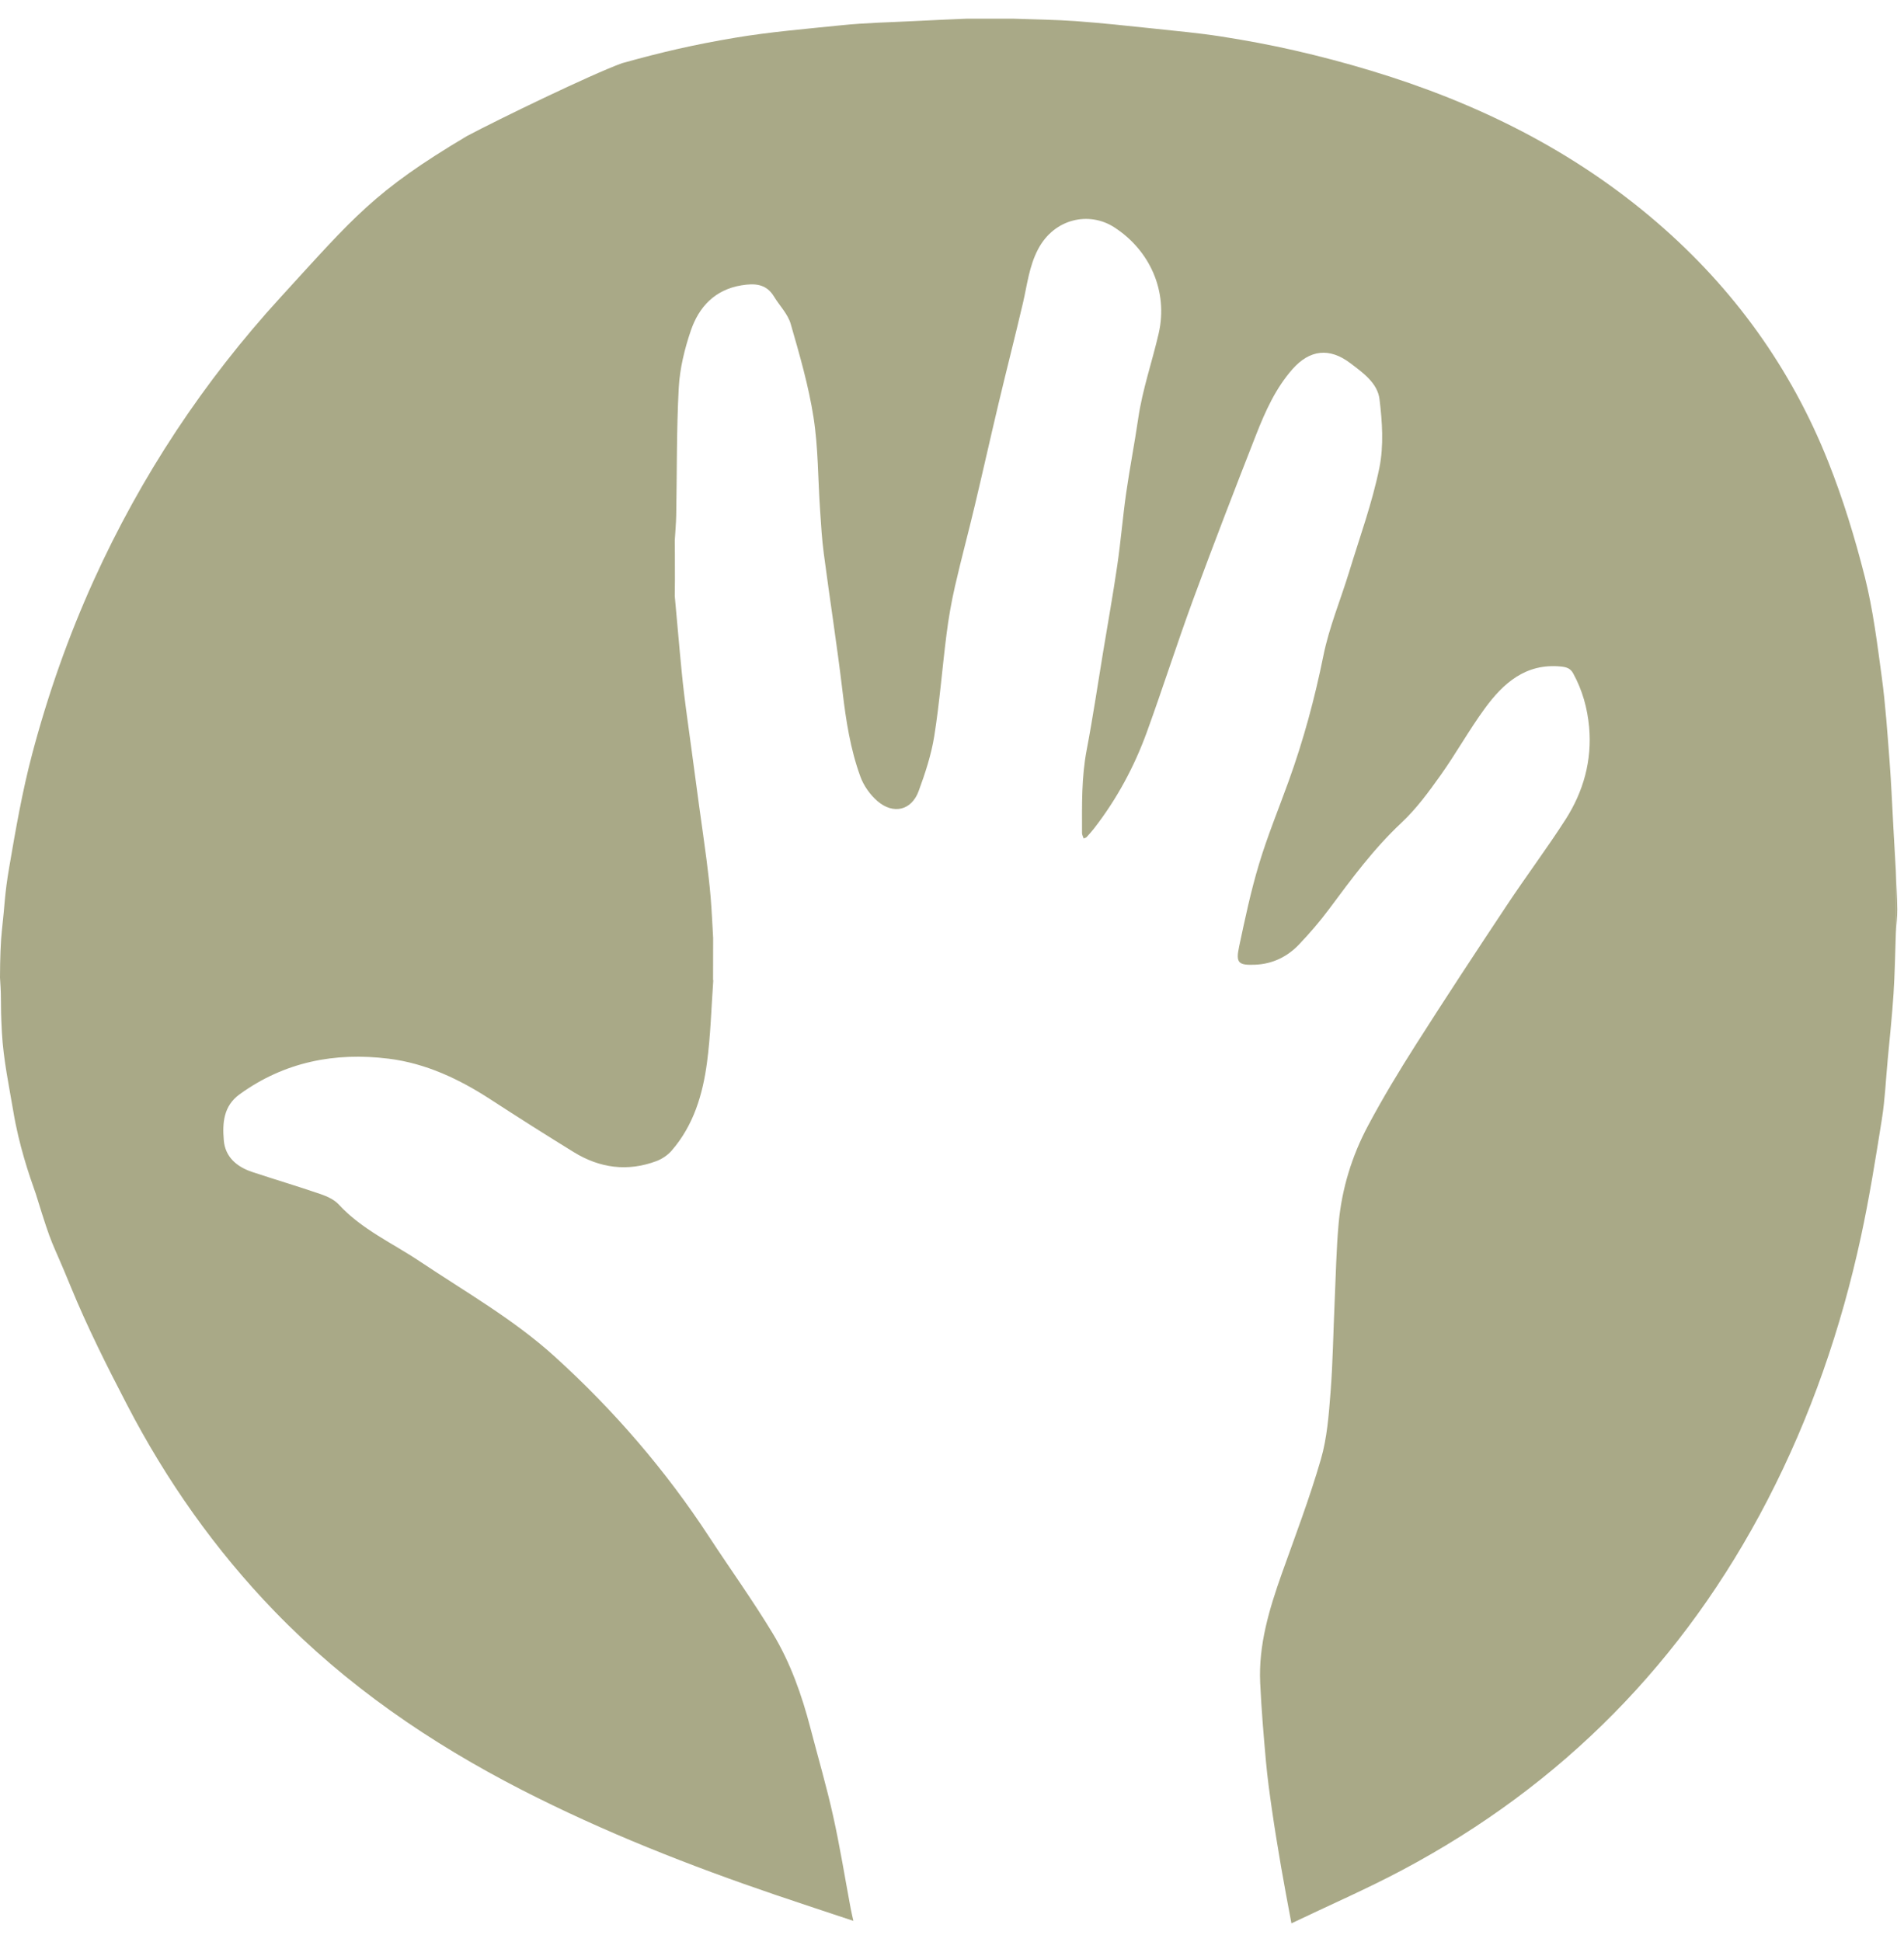 <svg width="51" height="52" viewBox="0 0 51 52" fill="none" xmlns="http://www.w3.org/2000/svg">
<g id="gGCx4l.tif">
<g id="Group">
<path id="Vector" d="M19.106 26.246C19.053 26.98 19.035 27.718 18.938 28.446C18.824 29.306 18.578 30.134 17.99 30.81C17.885 30.932 17.732 31.034 17.58 31.091C16.807 31.379 16.064 31.278 15.369 30.85C14.623 30.391 13.883 29.922 13.148 29.444C12.305 28.896 11.41 28.471 10.404 28.347C8.963 28.17 7.619 28.434 6.42 29.3C5.983 29.615 5.957 30.072 5.994 30.528C6.029 30.977 6.341 31.244 6.756 31.381C7.366 31.584 7.984 31.766 8.591 31.975C8.765 32.035 8.954 32.122 9.074 32.252C9.687 32.919 10.508 33.283 11.241 33.773C12.466 34.592 13.756 35.325 14.852 36.318C16.439 37.755 17.828 39.366 19 41.159C19.564 42.02 20.167 42.858 20.699 43.738C21.173 44.522 21.478 45.388 21.709 46.276C21.913 47.06 22.142 47.839 22.317 48.63C22.499 49.446 22.631 50.275 22.785 51.097C22.803 51.193 22.826 51.288 22.858 51.434C22.144 51.196 21.469 50.975 20.798 50.747C18.463 49.953 16.173 49.053 13.976 47.927C11.525 46.67 9.277 45.133 7.356 43.147C5.763 41.5 4.457 39.645 3.404 37.617C2.864 36.579 2.336 35.529 1.893 34.448C1.332 33.077 1.441 33.525 0.962 31.975C0.774 31.446 0.506 30.66 0.355 29.749C0.253 29.141 0.088 28.358 0.051 27.647C0 26.685 0.051 26.938 0 26.178C0 25.697 0.02 25.181 0.051 24.912C0.135 24.166 0.12 23.962 0.247 23.222C0.42 22.209 0.597 21.192 0.859 20.2C1.281 18.604 1.828 17.046 2.511 15.539C3.78 12.743 5.452 10.213 7.526 7.948C9.484 5.81 10.012 5.126 12.509 3.642C13.355 3.193 15.826 1.996 16.662 1.692C17.75 1.389 18.592 1.195 19.7 1.009C20.615 0.855 21.608 0.772 22.532 0.677C23.179 0.61 23.831 0.598 24.48 0.565C24.939 0.541 25.397 0.522 25.855 0.502C25.873 0.502 25.892 0.501 25.91 0.5C26.319 0.5 26.728 0.5 27.137 0.5C27.155 0.5 27.173 0.501 27.191 0.502C27.734 0.522 28.278 0.527 28.82 0.566C29.525 0.618 30.228 0.694 30.931 0.768C31.523 0.831 32.116 0.885 32.703 0.976C33.363 1.079 34.02 1.201 34.671 1.349C35.361 1.507 36.047 1.688 36.724 1.893C39.547 2.745 42.144 4.025 44.391 5.962C46.436 7.725 47.973 9.857 48.968 12.358C49.367 13.36 49.685 14.401 49.95 15.446C50.171 16.322 50.282 17.228 50.404 18.126C50.504 18.867 50.555 19.616 50.612 20.362C50.659 20.969 50.683 21.576 50.717 22.184C50.738 22.564 50.759 22.944 50.781 23.324C50.781 23.872 50.781 24.419 50.782 24.967C50.762 25.518 50.755 26.07 50.719 26.618C50.681 27.206 50.617 27.792 50.563 28.378C50.513 28.909 50.491 29.443 50.407 29.968C50.24 31.019 50.072 32.073 49.847 33.113C49.316 35.57 48.502 37.931 47.343 40.169C45.107 44.485 41.849 47.798 37.55 50.079C36.599 50.584 35.608 51.014 34.592 51.5C34.491 50.956 34.4 50.483 34.318 50.007C34.231 49.496 34.146 48.985 34.072 48.472C34.008 48.032 33.948 47.592 33.908 47.151C33.846 46.455 33.787 45.758 33.755 45.06C33.708 44.042 33.998 43.086 34.333 42.139C34.695 41.123 35.08 40.113 35.38 39.078C35.548 38.501 35.593 37.881 35.64 37.277C35.703 36.468 35.713 35.653 35.75 34.842C35.782 34.141 35.794 33.438 35.858 32.741C35.943 31.827 36.211 30.953 36.642 30.145C37.037 29.403 37.473 28.682 37.924 27.973C38.723 26.718 39.541 25.475 40.365 24.235C40.877 23.463 41.435 22.72 41.936 21.94C42.414 21.193 42.646 20.362 42.566 19.47C42.52 18.966 42.386 18.48 42.138 18.03C42.065 17.896 41.961 17.862 41.808 17.847C40.866 17.756 40.267 18.293 39.771 18.971C39.349 19.547 39.001 20.177 38.587 20.758C38.268 21.206 37.936 21.659 37.536 22.033C36.795 22.727 36.202 23.533 35.602 24.34C35.353 24.674 35.079 24.992 34.792 25.293C34.48 25.62 34.085 25.811 33.626 25.831C33.169 25.851 33.097 25.784 33.191 25.345C33.348 24.605 33.505 23.862 33.723 23.139C33.949 22.387 34.25 21.658 34.517 20.918C34.913 19.823 35.216 18.705 35.447 17.561C35.602 16.794 35.91 16.059 36.14 15.306C36.422 14.382 36.756 13.467 36.948 12.525C37.068 11.934 37.025 11.293 36.951 10.688C36.898 10.255 36.504 9.977 36.163 9.72C35.61 9.303 35.084 9.363 34.624 9.88C34.171 10.392 33.895 11.007 33.649 11.632C33.071 13.107 32.5 14.585 31.953 16.071C31.524 17.24 31.146 18.427 30.721 19.598C30.383 20.53 29.915 21.397 29.305 22.183C29.243 22.263 29.174 22.339 29.105 22.415C29.09 22.431 29.062 22.435 29.026 22.451C29.01 22.398 28.983 22.352 28.983 22.307C28.982 21.562 28.966 20.819 29.108 20.078C29.274 19.21 29.402 18.334 29.547 17.462C29.675 16.687 29.814 15.914 29.927 15.138C30.021 14.498 30.073 13.851 30.164 13.21C30.26 12.54 30.39 11.875 30.488 11.205C30.601 10.428 30.861 9.688 31.036 8.929C31.295 7.797 30.797 6.697 29.841 6.083C29.179 5.658 28.24 5.84 27.802 6.68C27.565 7.134 27.513 7.63 27.4 8.115C27.19 9.013 26.96 9.906 26.747 10.804C26.53 11.716 26.326 12.632 26.109 13.544C25.938 14.265 25.744 14.98 25.579 15.702C25.483 16.123 25.408 16.55 25.354 16.978C25.238 17.888 25.169 18.804 25.025 19.71C24.945 20.211 24.782 20.705 24.606 21.184C24.416 21.699 23.93 21.817 23.504 21.451C23.307 21.282 23.136 21.041 23.047 20.797C22.777 20.06 22.659 19.288 22.567 18.508C22.421 17.279 22.228 16.056 22.067 14.83C22.015 14.439 21.992 14.045 21.966 13.651C21.909 12.825 21.918 11.99 21.791 11.176C21.659 10.329 21.417 9.496 21.179 8.671C21.102 8.405 20.879 8.184 20.73 7.937C20.521 7.592 20.205 7.584 19.86 7.64C19.149 7.757 18.721 8.217 18.504 8.853C18.337 9.342 18.21 9.864 18.181 10.378C18.12 11.515 18.134 12.656 18.113 13.795C18.109 14.021 18.087 14.248 18.074 14.474C18.074 14.594 18.076 14.716 18.077 14.837C18.077 15.073 18.078 15.311 18.078 15.547C18.077 15.685 18.076 15.823 18.074 15.961C18.118 16.453 18.162 16.944 18.207 17.435C18.244 17.819 18.278 18.203 18.325 18.586C18.381 19.049 18.448 19.511 18.51 19.974C18.584 20.52 18.657 21.066 18.731 21.613C18.794 22.075 18.863 22.536 18.922 22.999C18.966 23.34 19.006 23.681 19.035 24.023C19.065 24.385 19.08 24.748 19.102 25.111C19.102 25.488 19.101 25.865 19.1 26.243L19.106 26.246Z" fill="#A9A987"/>
<path id="Vector_2" d="M50.782 24.968C50.782 24.42 50.781 23.873 50.781 23.325C50.794 23.666 50.817 24.006 50.82 24.347C50.822 24.554 50.796 24.761 50.782 24.968Z" fill="#A9A987"/>
<path id="Vector_3" d="M19.107 26.247C19.107 25.869 19.108 25.492 19.109 25.114C19.109 25.491 19.108 25.868 19.107 26.247Z" fill="#A9A987"/>
<path id="Vector_4" d="M18.083 14.839C18.083 14.718 18.081 14.597 18.081 14.476C18.081 14.597 18.082 14.718 18.083 14.839Z" fill="#A9A987"/>
<path id="Vector_5" d="M25.912 0.501C25.893 0.501 25.875 0.502 25.857 0.503C25.875 0.503 25.893 0.502 25.912 0.501Z" fill="#A9A987"/>
<path id="Vector_6" d="M27.196 0.503C27.178 0.503 27.16 0.502 27.142 0.501C27.16 0.501 27.178 0.502 27.196 0.503Z" fill="#A9A987"/>
</g>
</g>
</svg>
